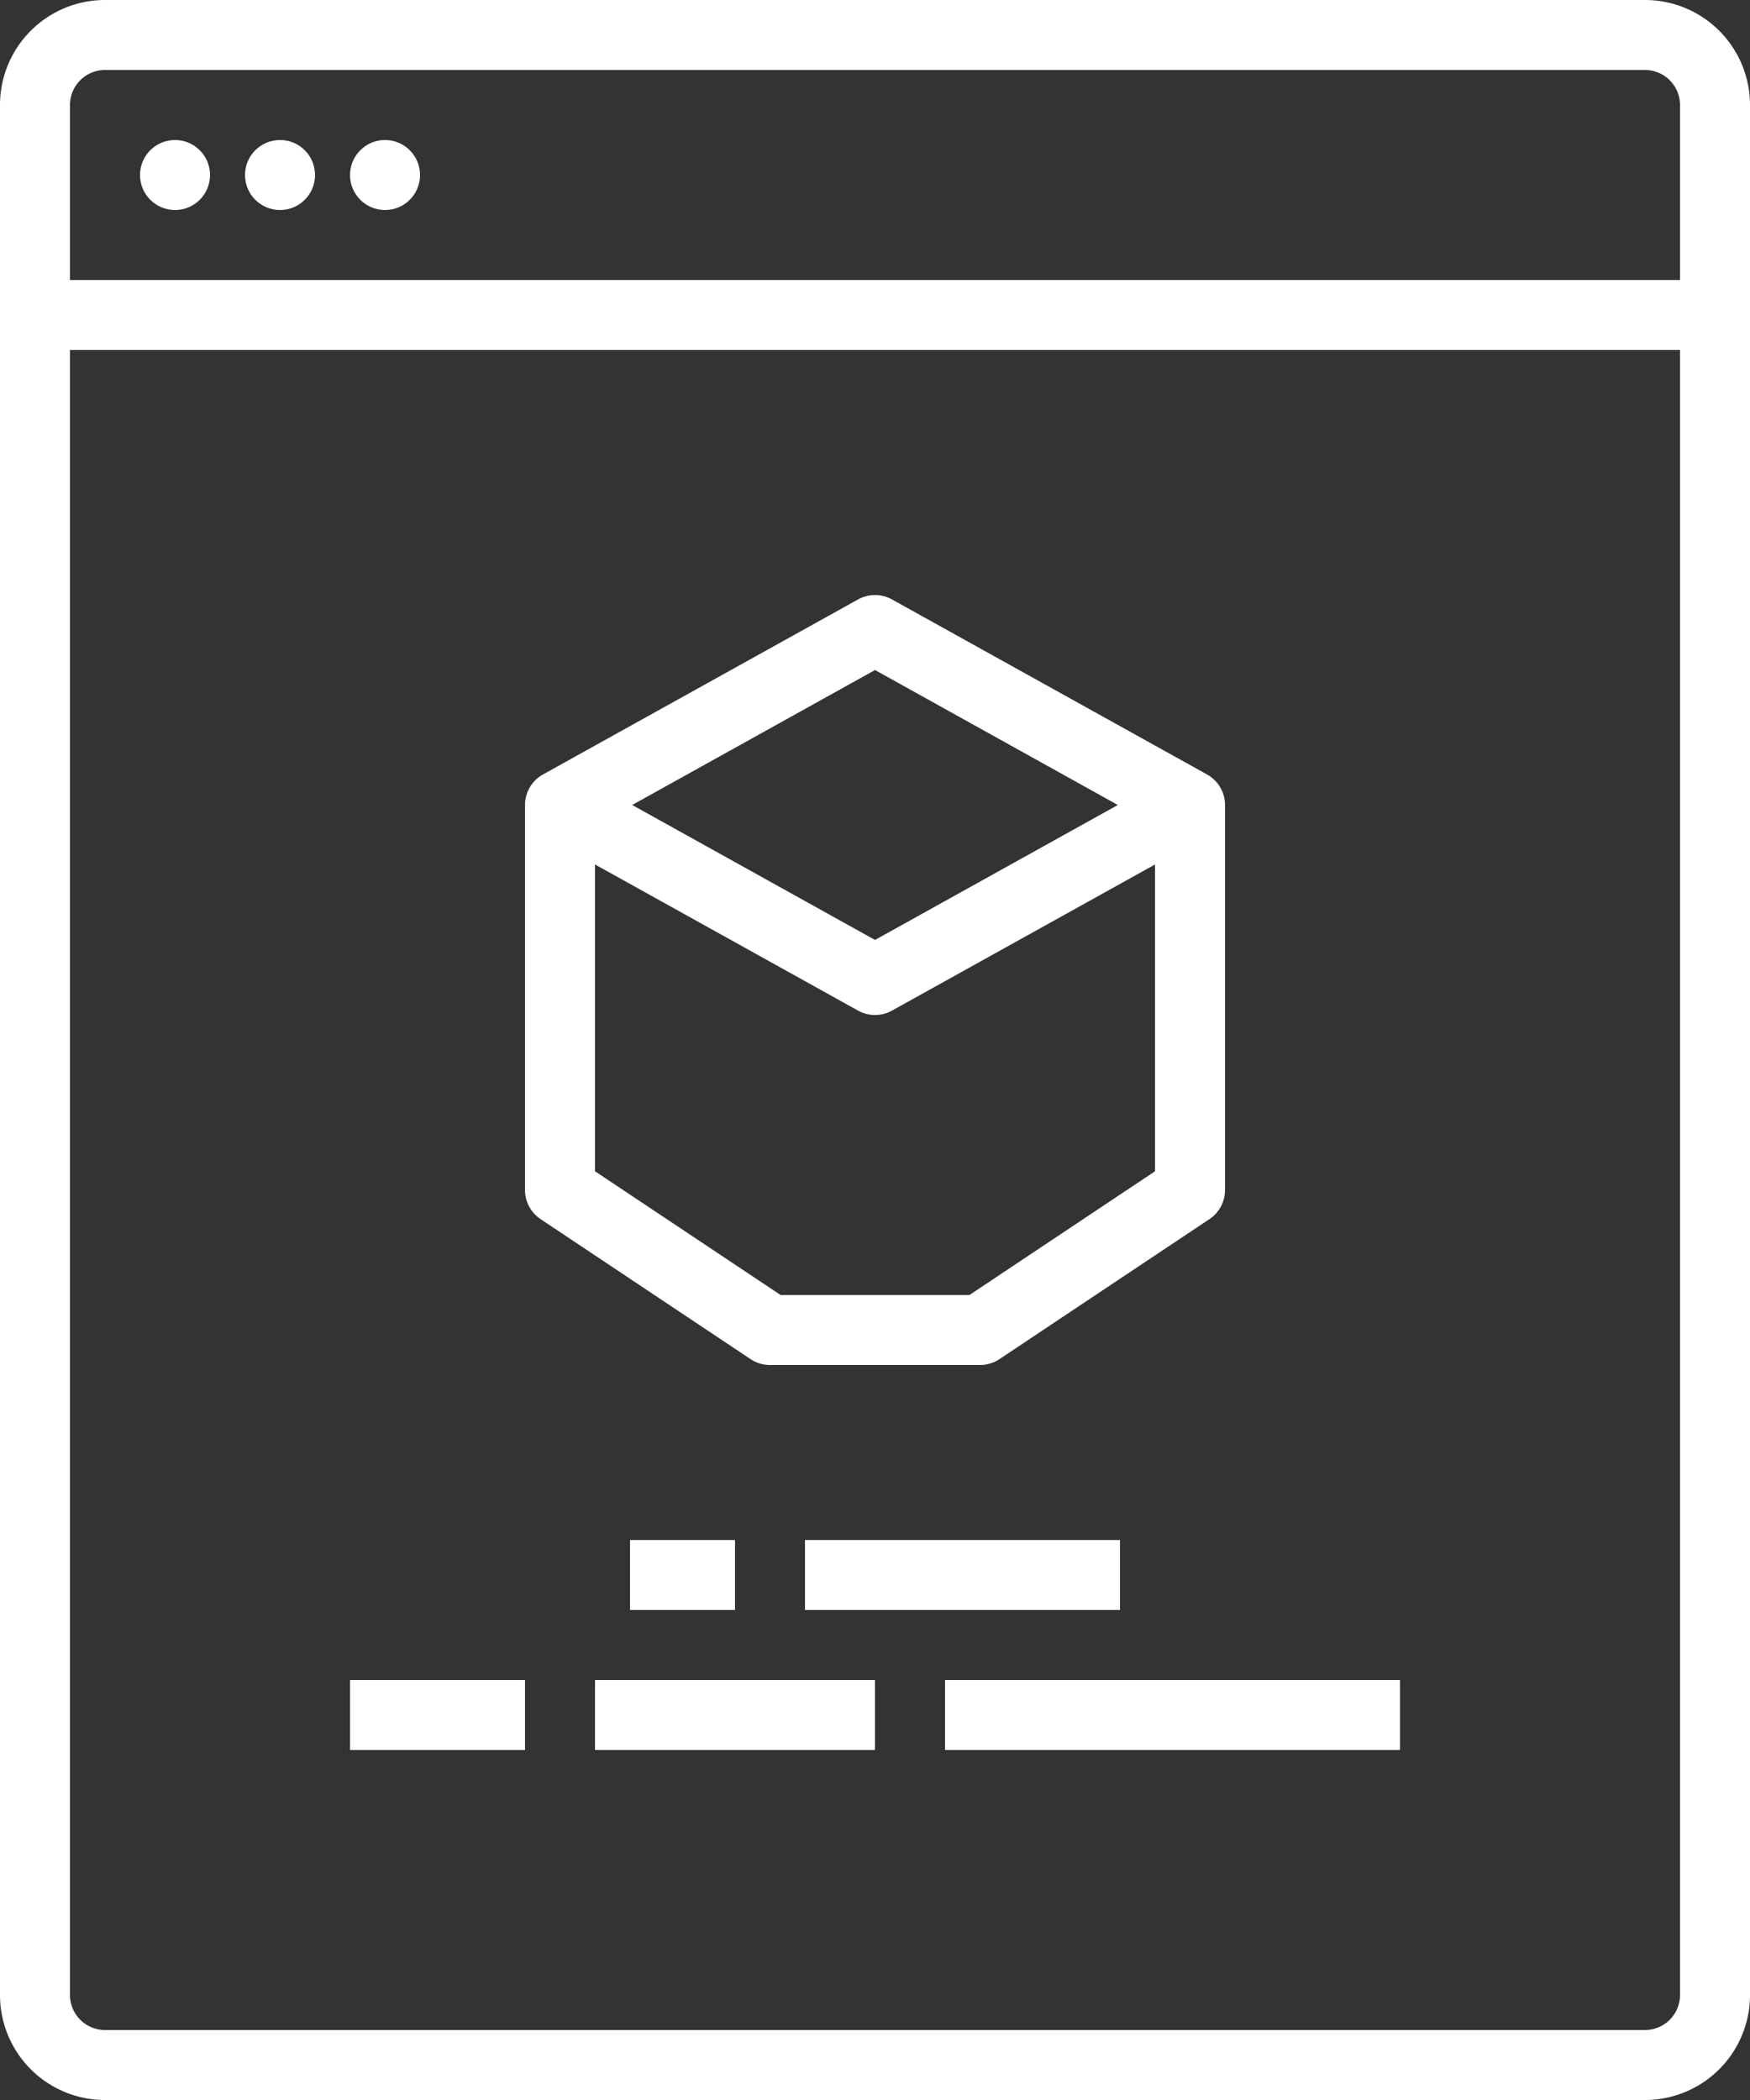 <svg xmlns="http://www.w3.org/2000/svg" width="53.333" height="64" viewBox="0 0 53.333 64"><rect x="0" y="0" width="53.333" height="64" fill="#333333" stroke="none"/><path d="M240,368h9.6v2.133H240Z" transform="translate(-215.467 -321.067)" fill="#fff"/><path d="M200,368h3.2v2.133H200Z" transform="translate(-180.8 -321.067)" fill="#fff"/><path d="M272,400h13.867v2.133H272Z" transform="translate(-243.2 -348.8)" fill="#fff"/><path d="M192,400h8.533v2.133H192Z" transform="translate(-173.867 -348.8)" fill="#fff"/><path d="M136,400h5.333v2.133H136Z" transform="translate(-125.333 -348.8)" fill="#fff"/><path d="M183.467,175.466h6.4a1.066,1.066,0,0,0,.592-.179l6.4-4.267a1.067,1.067,0,0,0,.475-.887V158.4a1.067,1.067,0,0,0-.549-.932l-9.6-5.333a1.066,1.066,0,0,0-1.036,0l-9.6,5.333a1.067,1.067,0,0,0-.549.932v11.733a1.067,1.067,0,0,0,.475.887l6.4,4.267A1.066,1.066,0,0,0,183.467,175.466Zm3.2-21.18,7.4,4.113-7.4,4.113-7.4-4.113Zm-8.533,5.926,8.015,4.453a1.066,1.066,0,0,0,1.036,0l8.015-4.453v9.35l-5.656,3.771H183.79l-5.656-3.771Z" transform="translate(-160 -133.866)" fill="#fff"/><path d="M59.2,80h46.933a3.2,3.2,0,0,0,3.2-3.2V19.2a3.2,3.2,0,0,0-3.2-3.2H59.2A3.2,3.2,0,0,0,56,19.2V76.8A3.2,3.2,0,0,0,59.2,80Zm46.933-2.133H59.2A1.068,1.068,0,0,1,58.133,76.8V26.667H107.2V76.8A1.068,1.068,0,0,1,106.133,77.867ZM59.2,18.133h46.933A1.068,1.068,0,0,1,107.2,19.2v5.333H58.133V19.2A1.068,1.068,0,0,1,59.2,18.133Z" transform="translate(-56 -16)" fill="#fff"/><circle cx="1.067" cy="1.067" r="1.067" transform="translate(4.267 4.267)" fill="#fff"/><circle cx="1.067" cy="1.067" r="1.067" transform="translate(7.467 4.267)" fill="#fff"/><circle cx="1.067" cy="1.067" r="1.067" transform="translate(10.667 4.267)" fill="#fff"/></svg>